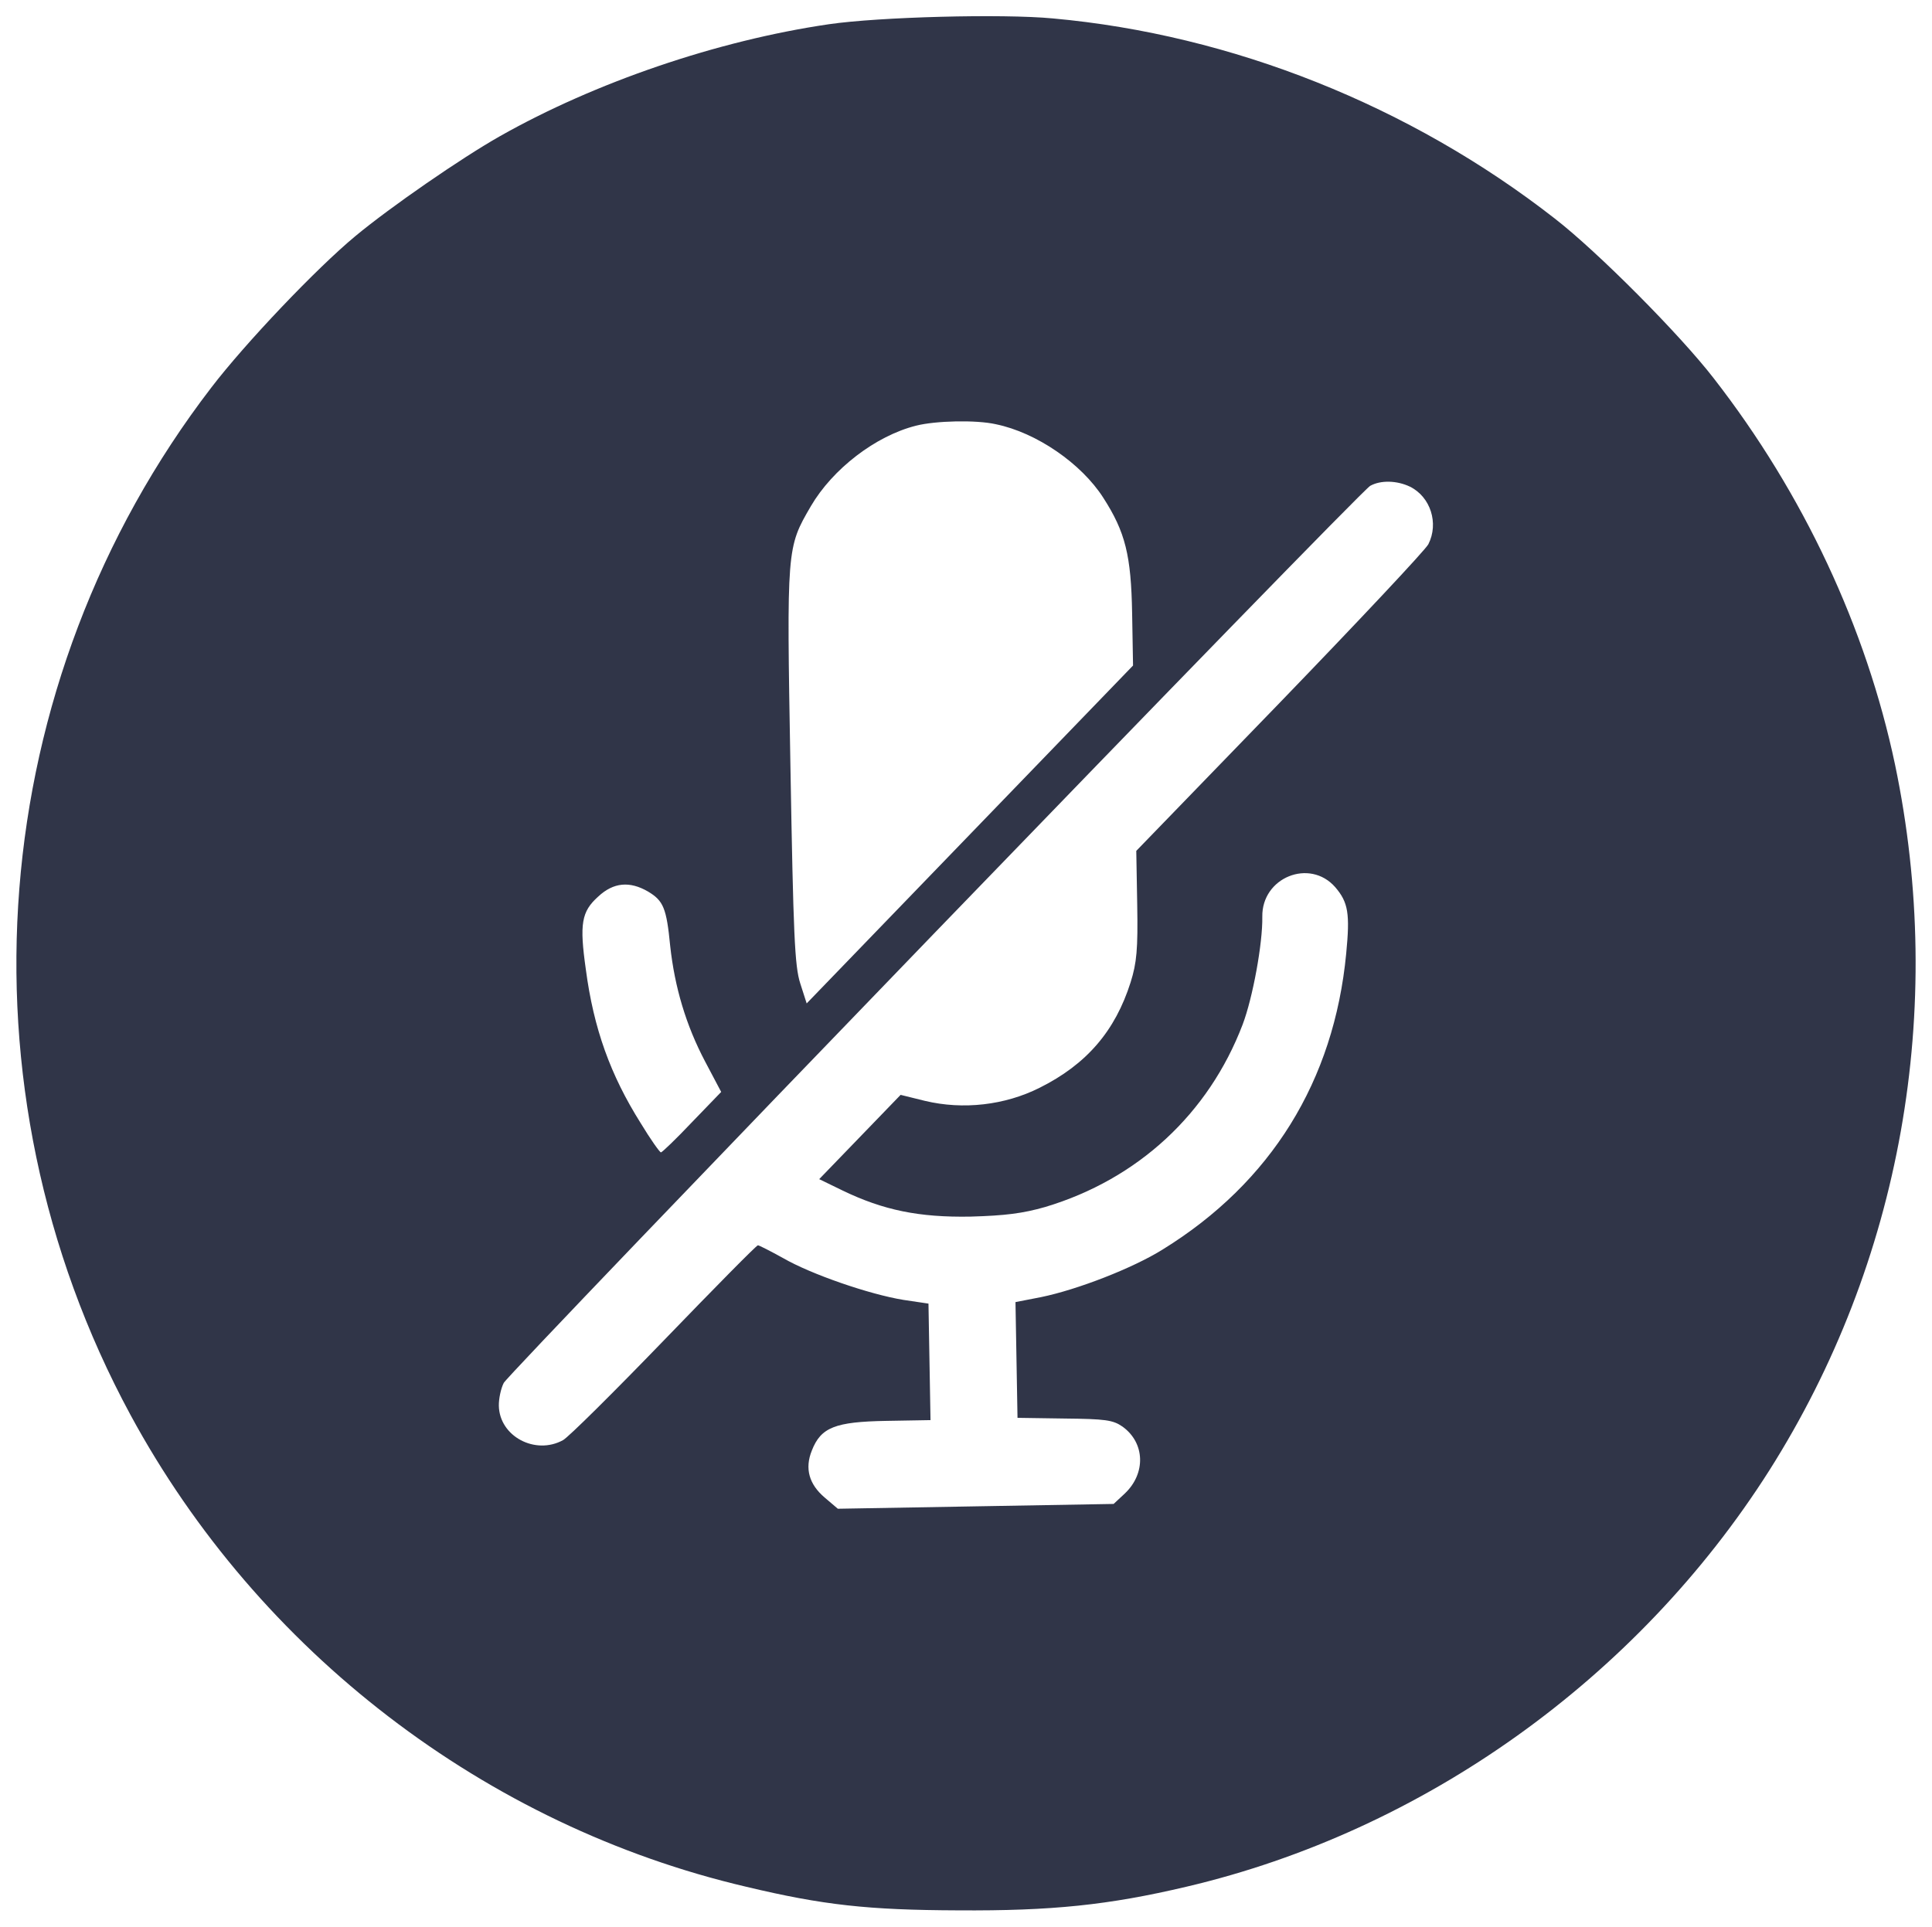 <svg xmlns="http://www.w3.org/2000/svg" xmlns:svg="http://www.w3.org/2000/svg" preserveAspectRatio="xMidYMid meet" version="1.0" viewBox="30.58 -2.51 510.61 509.39">
 <g class="layer">
  <title>Layer 1</title>
  <g fill="#000000" id="svg_1" transform="matrix(0.1 0 0 -0.1 0 0)">
   <path d="m2540,-33c-296,-38 -621,-143 -875,-281c-103,-56 -291,-181 -386,-257c-105,-84 -296,-278 -388,-394c-612,-769 -715,-1835 -261,-2711c328,-632 920,-1103 1606,-1276c202,-52 321,-67 558,-72c248,-6 398,7 605,52c628,136 1200,529 1559,1073c358,544 489,1210 365,1860c-70,363 -230,721 -461,1029c-87,117 -301,340 -413,430c-377,305 -845,501 -1317,552c-133,15 -460,12 -592,-5zm423,-1065c107,-24 224,-108 280,-199c57,-92 71,-154 71,-307l0,-138l-439,-439l-439,-439l-16,53c-14,46 -16,128 -16,575c0,578 0,577 66,686c59,97 174,183 282,208c51,12 158,13 211,0zm1091,-184c54,-28 75,-98 46,-153c-8,-15 -188,-200 -400,-412l-386,-385l0,-143c0,-117 -4,-153 -21,-204c-43,-128 -120,-215 -246,-275c-92,-44 -202,-55 -303,-29l-64,17l-110,-110l-109,-109l61,-31c107,-54 201,-75 337,-75c92,1 138,6 198,22c246,69 436,239 530,473c28,70 57,214 57,284c0,104 128,153 194,75c34,-41 38,-71 26,-176c-38,-336 -209,-602 -499,-774c-80,-48 -227,-102 -323,-120l-68,-12l0,-153l0,-153l124,-4c108,-3 128,-6 153,-24c59,-44 60,-125 3,-177l-30,-27l-365,0l-364,0l-34,30c-41,36 -52,78 -32,125c25,61 63,75 198,75l117,0l0,154l0,154l-66,11c-89,16 -243,72 -316,116c-33,19 -63,35 -66,35c-4,0 -117,-111 -252,-246c-135,-135 -257,-252 -272,-260c-74,-39 -168,13 -168,94c0,18 6,45 14,60c17,30 2300,2314 2331,2331c28,15 71,13 105,-4zm-2032,-1035c40,-25 48,-44 56,-145c10,-109 38,-210 87,-307l41,-81l-78,-78c-43,-44 -81,-79 -84,-79c-3,0 -27,35 -52,78c-78,129 -120,252 -138,409c-15,121 -9,153 36,192c41,37 84,40 132,11z" fill="#303548" id="svg_2" transform="matrix(1 0 0 1 0 0) rotate(1 2858.88 -2521.84)"/>
  </g>
 </g>
</svg>